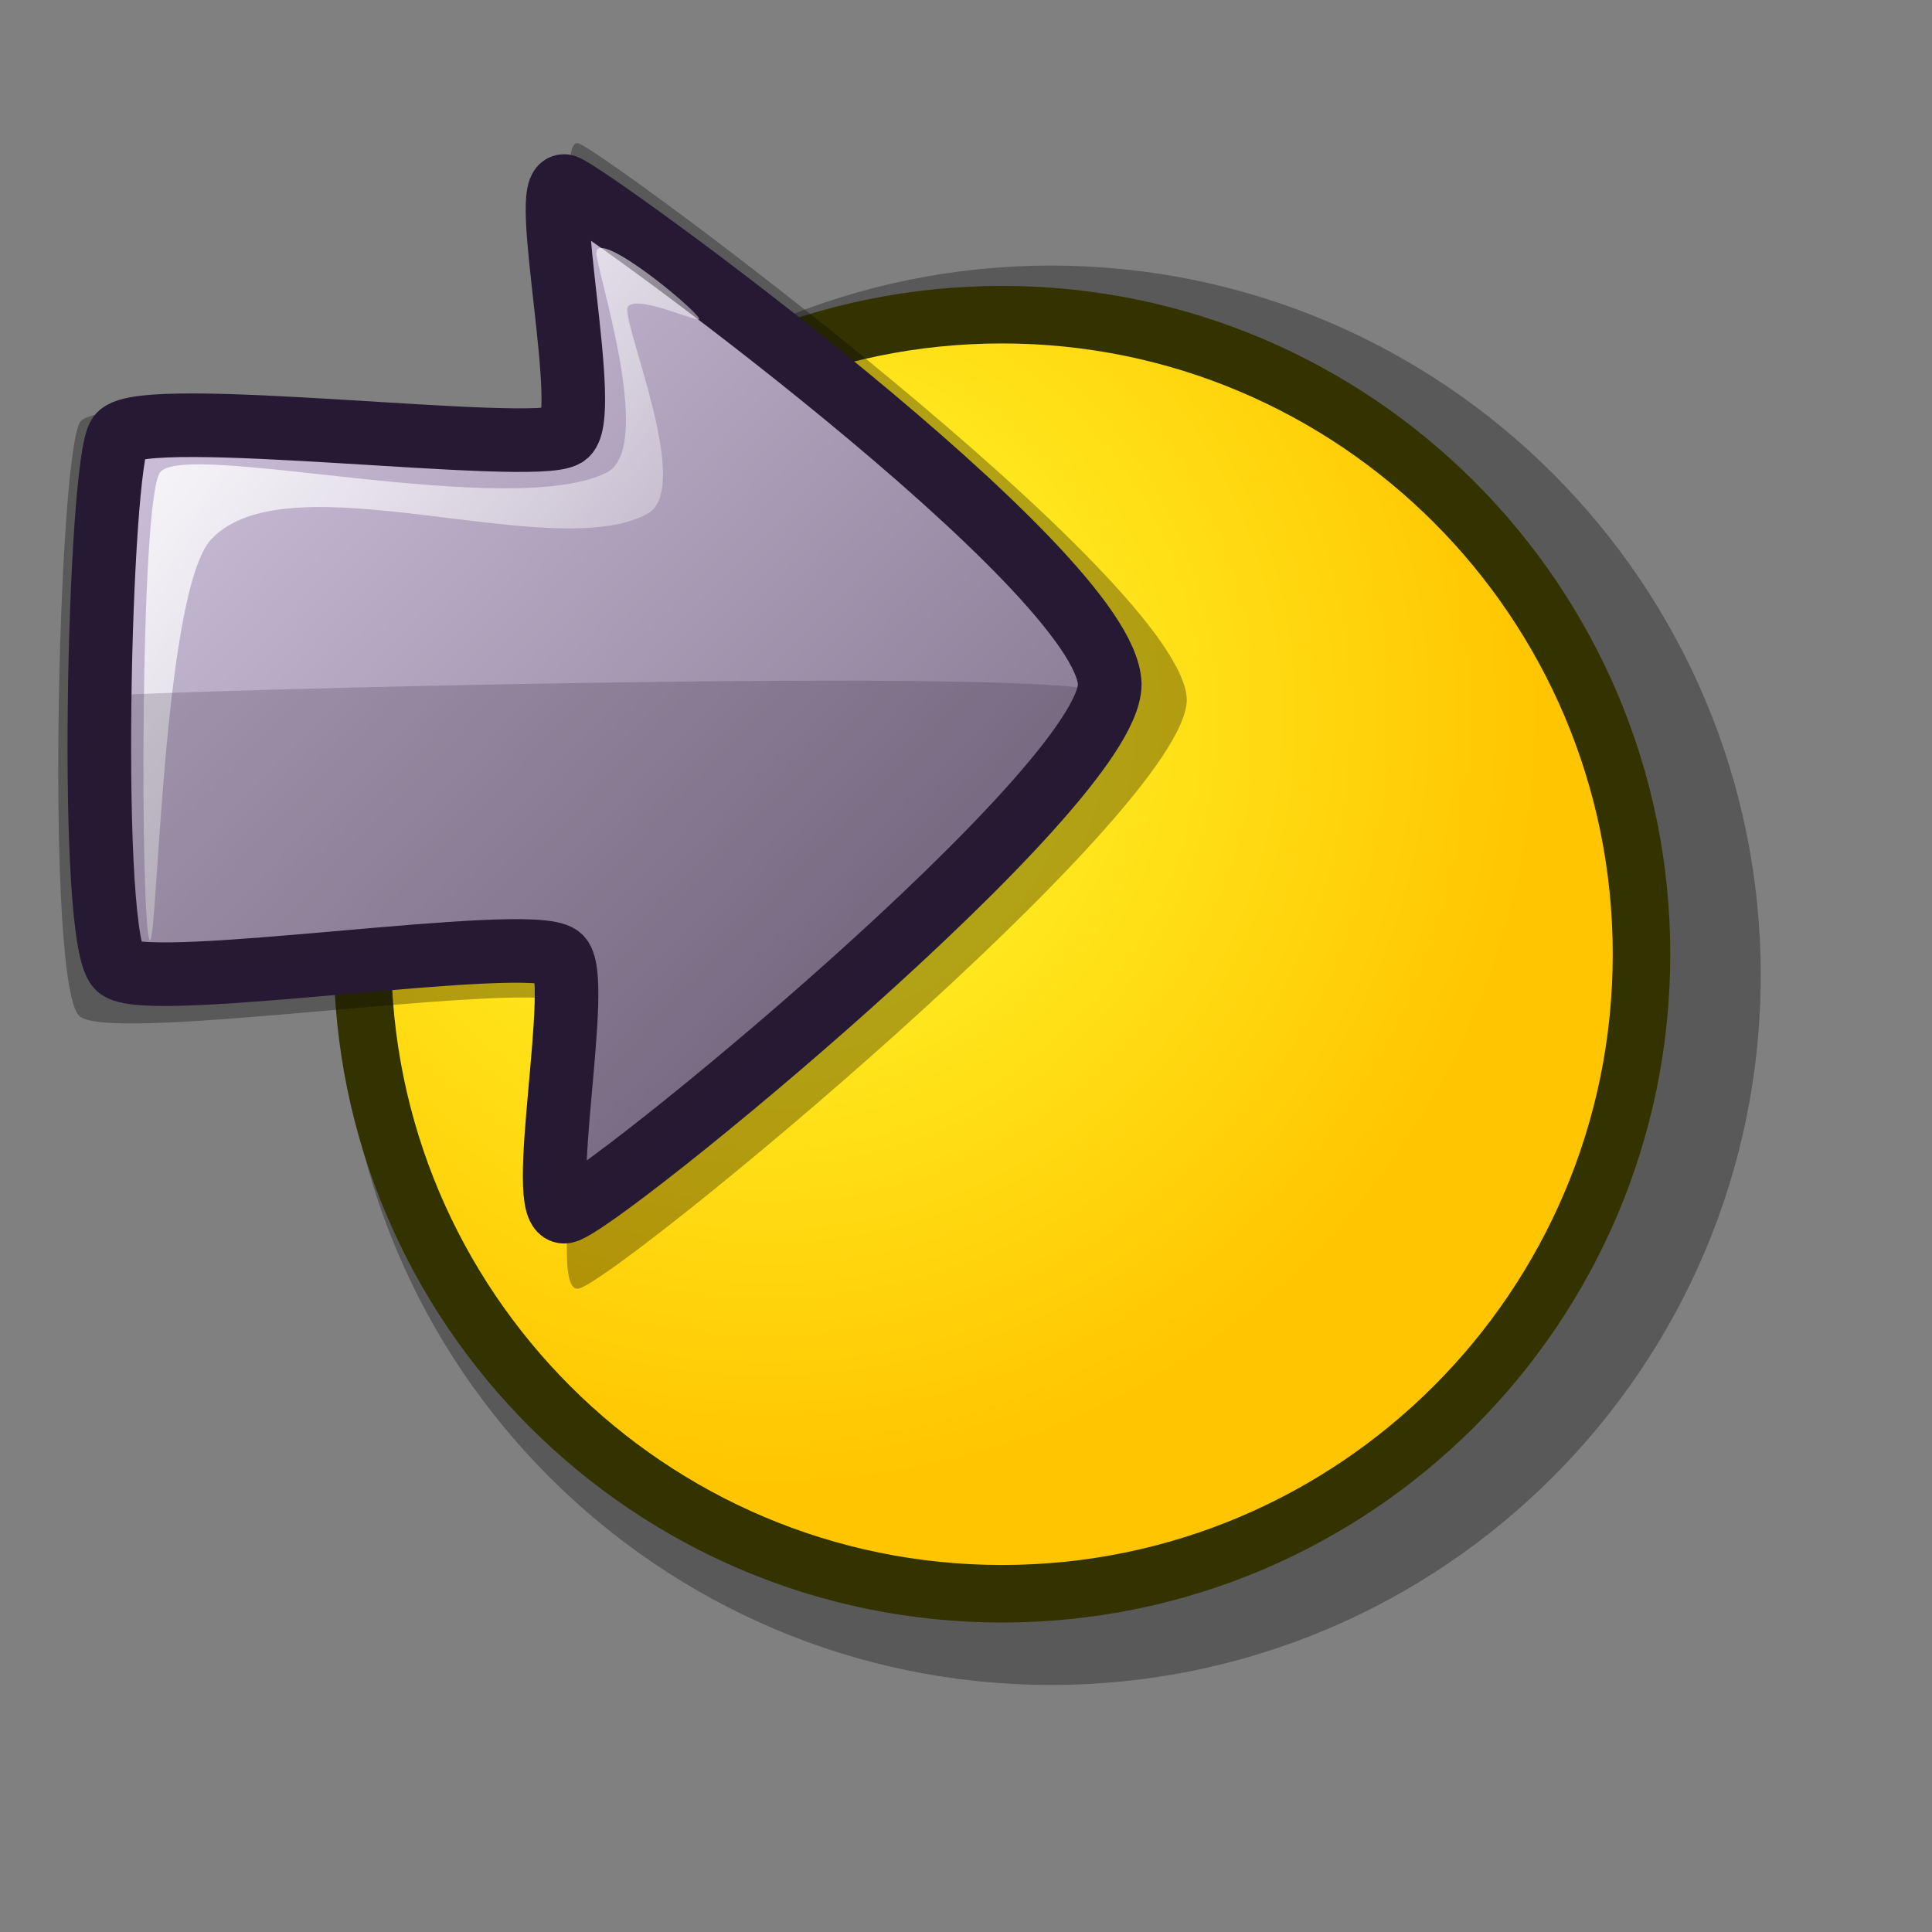 <?xml version="1.0" encoding="UTF-8" standalone="no"?>
<!DOCTYPE svg PUBLIC "-//W3C//DTD SVG 20010904//EN"
"http://www.w3.org/TR/2001/REC-SVG-20010904/DTD/svg10.dtd">
<!-- Created with Inkscape (http://www.inkscape.org/) -->
<svg
   id="svg1"
   sodipodi:version="0.32"
   inkscape:version="0.39"
   width="48pt"
   height="48pt"
   sodipodi:docbase="/home/scaba/files/lila-artwork/devel/done"
   sodipodi:docname="gtk-jump-tosvg.svg"
   xmlns="http://www.w3.org/2000/svg"
   xmlns:inkscape="http://www.inkscape.org/namespaces/inkscape"
   xmlns:sodipodi="http://sodipodi.sourceforge.net/DTD/sodipodi-0.dtd"
   xmlns:xlink="http://www.w3.org/1999/xlink"
   xmlns:rdf="http://www.w3.org/1999/02/22-rdf-syntax-ns#"
   xmlns:cc="http://web.resource.org/cc/"
   xmlns:dc="http://purl.org/dc/elements/1.1/">
  <rect width="100%" height="100%" fill="#808080" stroke="none"/>
  <defs
     id="defs3">
    <linearGradient
       id="linearGradient1183">
      <stop
         style="stop-color:#ffff32;stop-opacity:1;"
         offset="0"
         id="stop1184" />
      <stop
         style="stop-color:#ffc500;stop-opacity:1;"
         offset="1"
         id="stop1185" />
    </linearGradient>
    <linearGradient
       id="linearGradient584">
      <stop
         style="stop-color:#ffffff;stop-opacity:1;"
         offset="0"
         id="stop585" />
      <stop
         style="stop-color:#ffffff;stop-opacity:0;"
         offset="1"
         id="stop586" />
    </linearGradient>
    <linearGradient
       id="linearGradient578">
      <stop
         style="stop-color:#d9cce6;stop-opacity:1;"
         offset="0"
         id="stop579" />
      <stop
         style="stop-color:#73667f;stop-opacity:1;"
         offset="1"
         id="stop580" />
    </linearGradient>
    <linearGradient
       xlink:href="#linearGradient578"
       id="linearGradient581"
       x1="0.007"
       y1="0.021"
       x2="0.986"
       y2="0.979" />
    <linearGradient
       xlink:href="#linearGradient584"
       id="linearGradient583"
       x1="0.018"
       y1="0.014"
       x2="0.982"
       y2="0.971" />
    <linearGradient
       xlink:href="#linearGradient1183"
       id="linearGradient612"
       x1="0.323"
       y1="0.279"
       x2="1"
       y2="0" />
    <linearGradient
       xlink:href="#linearGradient584"
       id="linearGradient614"
       x1="0.011"
       y1="0.029"
       x2="0.979"
       y2="0.957" />
    <radialGradient
       xlink:href="#linearGradient1183"
       id="radialGradient1186"
       cx="0.315"
       cy="0.31"
       r="0.612"
       fx="0.315"
       fy="0.314" />
    <radialGradient
       xlink:href="#linearGradient1183"
       id="radialGradient1188" />
  </defs>
  <sodipodi:namedview
     id="base"
     pagecolor="#ffffff"
     bordercolor="#666666"
     borderopacity="1.0"
     inkscape:pageopacity="0.0"
     inkscape:pageshadow="2"
     inkscape:zoom="7.9794720"
     inkscape:cx="44.680815"
     inkscape:cy="23.979982"
     inkscape:window-width="1022"
     inkscape:window-height="695"
     inkscape:window-x="0"
     inkscape:window-y="26" />
  <path
     style="font-size:12;opacity:0.303;fill-rule:evenodd;stroke-width:18.75;"
     d="M 58.327,32.307 C 58.327,45.284 47.795,55.816 34.818,55.816 C 21.841,55.816 11.309,45.284 11.309,32.307 C 11.309,19.33 21.841,8.798 34.818,8.798 C 47.795,8.798 58.327,19.33 58.327,32.307 z "
     id="path1190" />
  <path
     style="font-size:12;fill:url(#radialGradient1186);fill-rule:evenodd;stroke:#333300;stroke-width:1.906;"
     d="M 54.377,31.61 C 54.377,43.304 44.886,52.795 33.192,52.795 C 21.497,52.795 12.006,43.304 12.006,31.61 C 12.006,19.916 21.497,10.424 33.192,10.424 C 44.886,10.424 54.377,19.916 54.377,31.61 z "
     id="path1189" />
  <path
     style="font-size:12;opacity:0.303;fill:#000000;fill-opacity:1;fill-rule:evenodd;stroke:none;stroke-width:14.848;"
     d="M 2.664,33.685 C 1.477,32.943 1.918,14.96 2.664,13.966 C 3.551,12.835 17.987,14.704 19.168,13.966 C 20.192,13.399 18.166,4.444 19.168,4.75 C 20.099,5.069 39.224,19.232 39.315,23.183 C 39.274,26.902 20.477,42.397 19.168,42.687 C 18.013,42.916 19.866,33.924 18.953,33.256 C 17.803,32.372 3.944,34.581 2.664,33.685 z "
     id="path617"
     sodipodi:nodetypes="csssssss" />
  <path
     style="font-size:12;fill:url(#linearGradient581);fill-rule:evenodd;stroke:#261933;stroke-width:2.106;"
     d="M 3.948,32.076 C 2.885,31.411 3.28,15.31 3.948,14.421 C 4.742,13.408 17.667,15.082 18.724,14.421 C 19.642,13.913 17.827,5.895 18.724,6.169 C 19.558,6.455 36.682,18.895 36.763,22.673 C 36.726,26.123 19.897,39.876 18.724,40.136 C 17.691,40.341 19.35,32.29 18.533,31.692 C 17.503,30.9 5.094,32.878 3.948,32.076 z "
     id="path589"
     sodipodi:nodetypes="csssssss" />
  <path
     style="fill:url(#linearGradient583);fill-opacity:1;fill-rule:evenodd;stroke:none;stroke-width:1pt;stroke-linecap:butt;stroke-linejoin:miter;stroke-opacity:1;"
     d="M 4.957,31.134 C 4.653,30.739 4.623,16.688 5.297,15.652 C 6.121,14.556 16.924,17.258 20.098,15.652 C 21.744,14.82 19.67,8.72 19.758,8.337 C 19.869,7.637 22.947,10.157 23.16,10.549 C 23.287,10.781 20.963,9.659 20.779,10.208 C 20.699,10.952 22.932,16.195 21.459,17.013 C 18.339,18.747 9.562,15.117 6.998,17.864 C 5.373,19.618 5.22,31.476 4.957,31.134 z "
     id="path618"
     sodipodi:nodetypes="cssssssss" />
  <path
     style="opacity:0.202;fill:#261e2e;fill-opacity:1;fill-rule:evenodd;stroke:none;stroke-width:1pt;stroke-linecap:butt;stroke-linejoin:miter;stroke-opacity:1;"
     d="M 3.426,23.053 C 4.776,22.901 35.616,22.051 36.6,22.968 C 37.414,23.641 23.018,37.712 18.907,39.725 C 17.46,40.434 20.565,32.345 18.822,31.474 C 15.688,29.907 7.87,33.243 4.276,31.814 C 3.513,31.547 2.536,23.163 3.426,23.053 z "
     id="path644"
     sodipodi:nodetypes="csssss" />
</svg>
